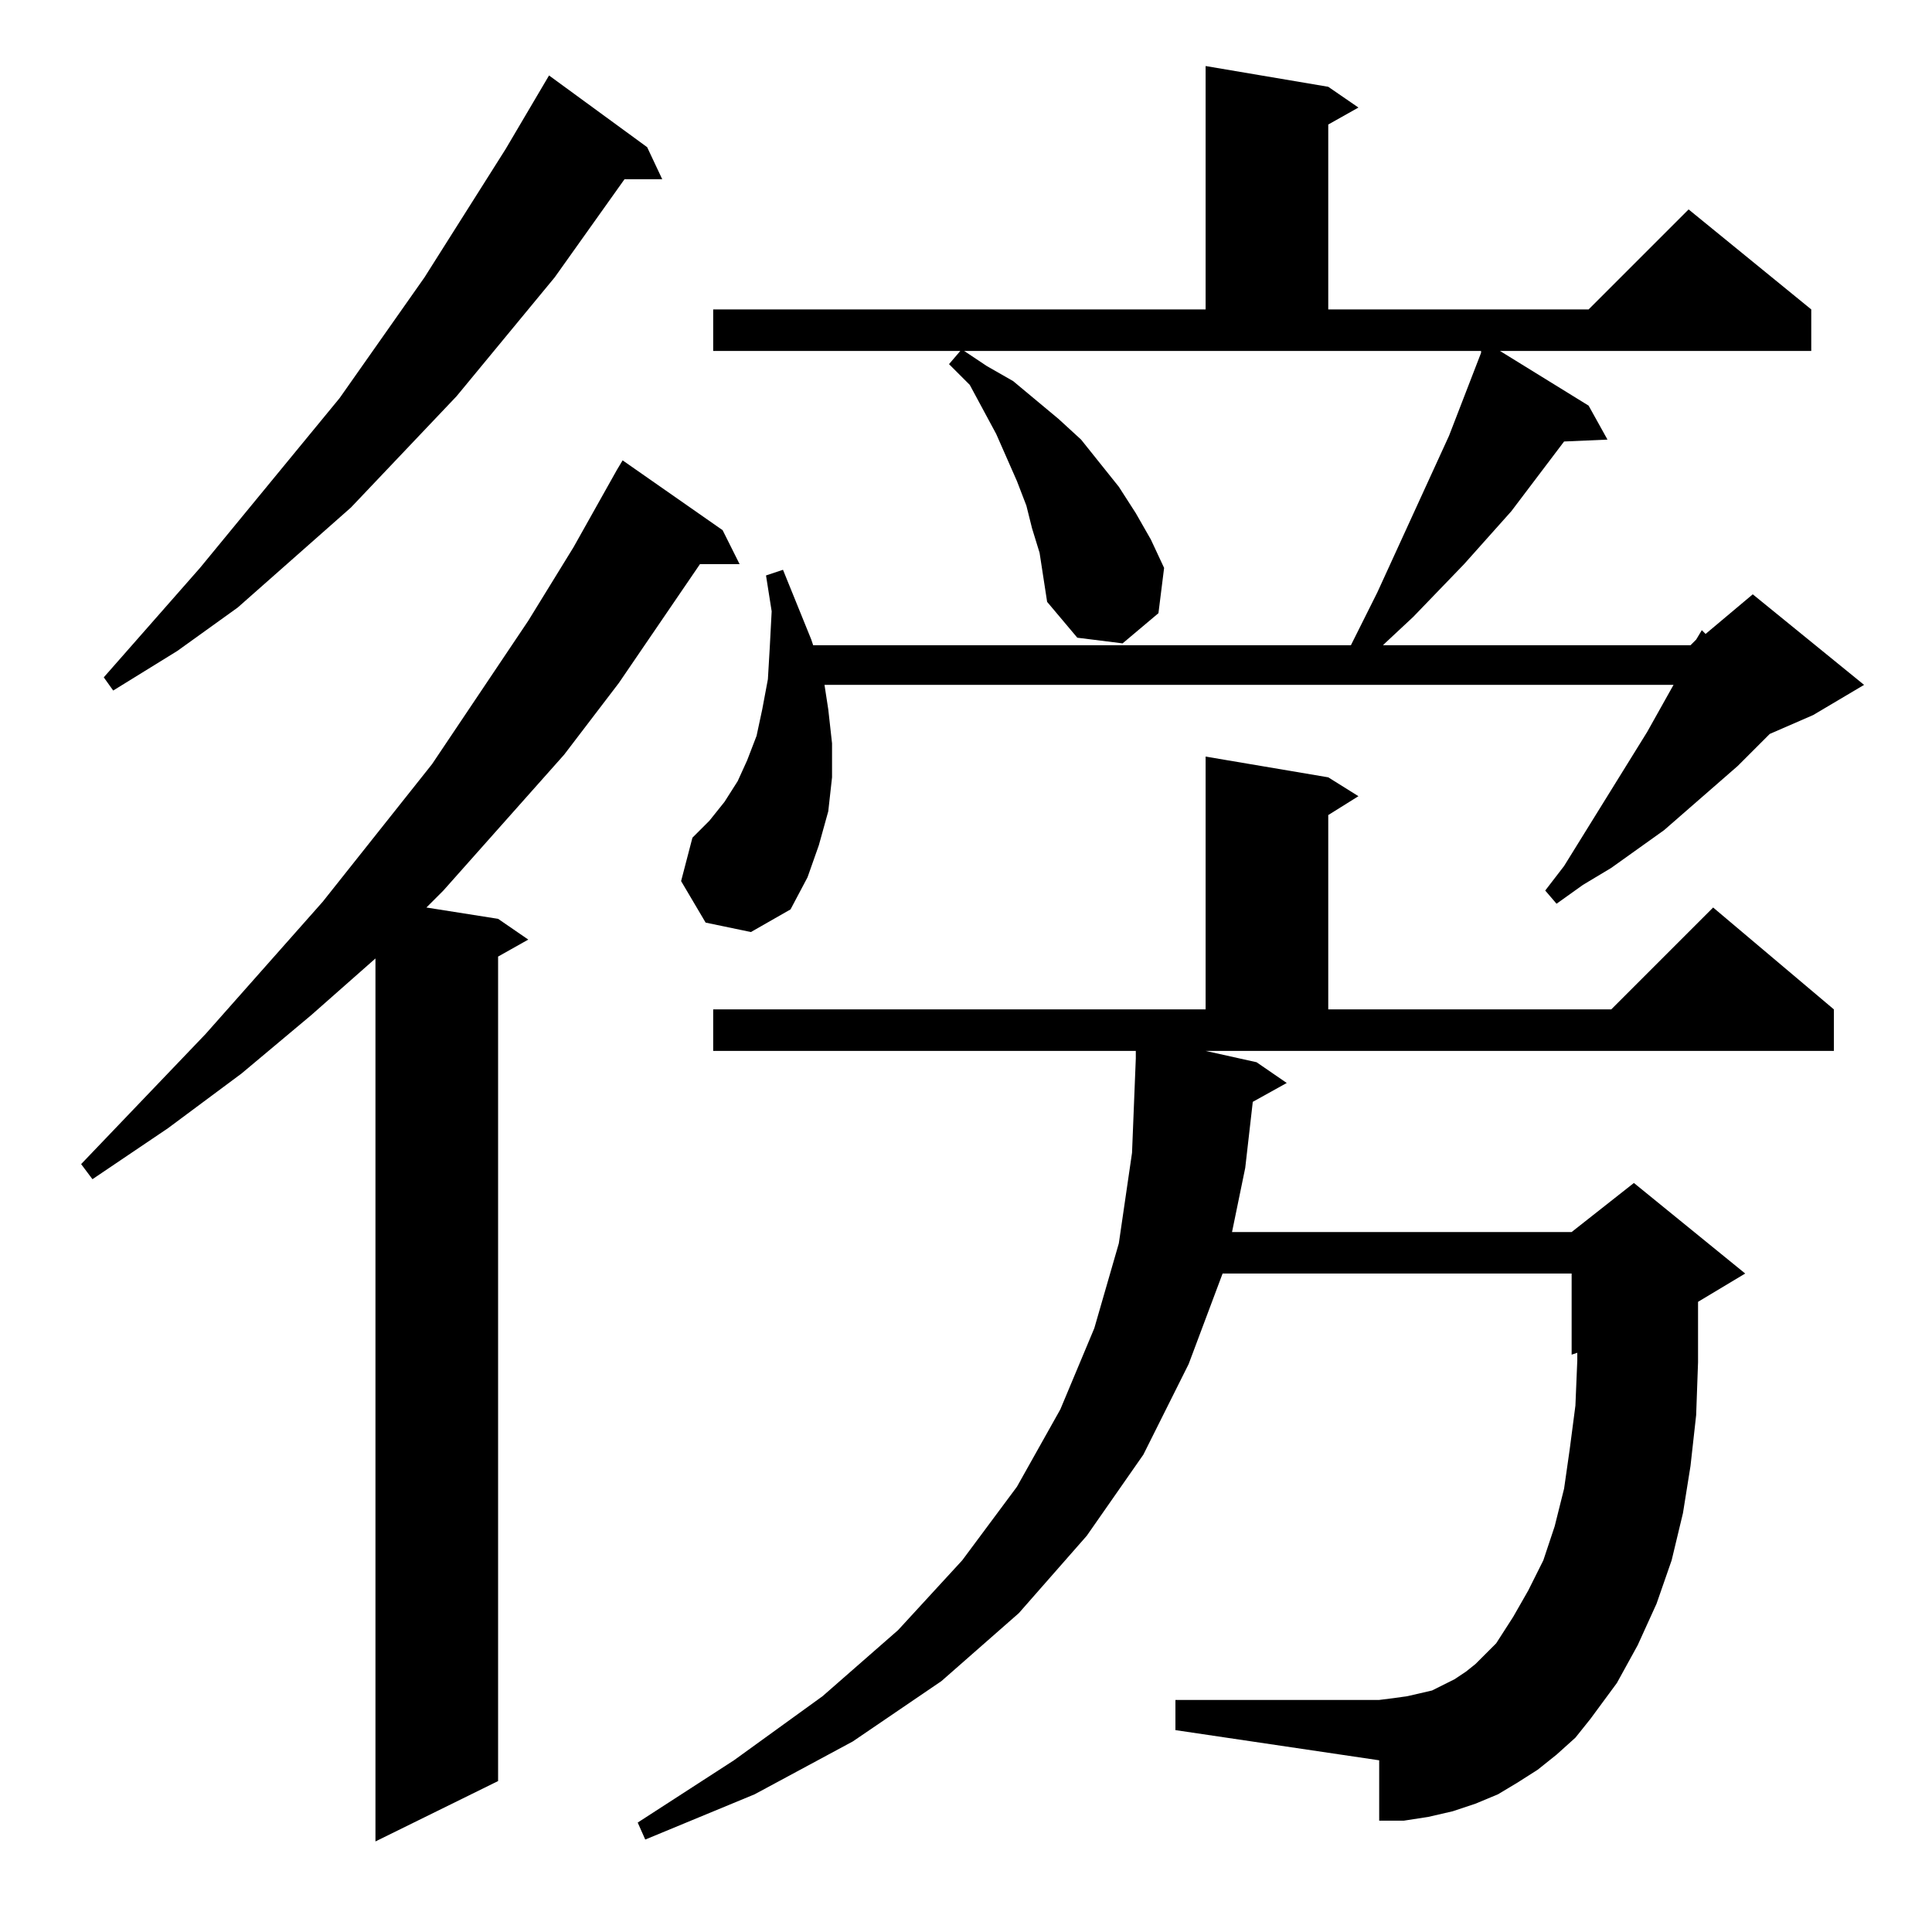 <?xml version="1.0" standalone="no"?>
<!DOCTYPE svg PUBLIC "-//W3C//DTD SVG 1.1//EN" "http://www.w3.org/Graphics/SVG/1.1/DTD/svg11.dtd" >
<svg xmlns="http://www.w3.org/2000/svg" xmlns:xlink="http://www.w3.org/1999/xlink" version="1.1" viewBox="0 -144 1024 1024">
  <g transform="matrix(1 0 0 -1 0 880)">
   <path fill="currentColor"
d="M383 743l9 -18h-21l-43 -63l-29 -38l-64 -72l-9 -9l38 -6l16 -11l-16 -9v-437l-65 -32v468l-34 -30l-37 -31l-39 -29l-40 -27l-6 8l66 69l62 70l58 73l51 76l24 39l23 41l3 5zM666 461l16 -11l-18 -10l-4 -35l-7 -34h180l33 26l59 -48l-25 -15v-2v-30l-1 -28l-3 -27
l-4 -25l-6 -25l-8 -23l-10 -22l-11 -20l-14 -19l-8 -10l-10 -9l-10 -8l-11 -7l-10 -6l-12 -5l-12 -4l-13 -3l-13 -2h-13v32l-108 16v16h108l8 1l7 1l13 3l6 3l6 3l6 4l5 4l11 11l9 14l8 14l8 16l6 18l5 20l3 21l3 23l1 24v4l-3 -1v43h-185l-18 -48l-24 -48l-30 -43l-36 -41
l-41 -36l-47 -32l-52 -28l-58 -24l-4 9l51 33l47 34l40 35l34 37l29 39l23 41l18 43l13 45l7 48l2 50v4h-224v22h261v134l65 -11l16 -10l-16 -10v-103h150l54 54l64 -54v-22h-333zM374 535l-13 22l6 23l9 9l8 10l7 11l5 11l5 13l3 14l3 16l1 17l1 19l-3 19l9 3l15 -37l1 -3
h285l14 28l38 83l17 44v1h-274l12 -8l14 -8l24 -20l12 -11l20 -25l9 -14l8 -14l7 -15l-3 -24l-19 -16l-24 3l-16 19l-4 26l-4 13l-3 12l-5 13l-11 25l-14 26l-11 11l6 7h-131v22h261v129l65 -11l16 -11l-16 -9v-98h138l53 53l65 -53v-22h-165l47 -29l10 -18l-23 -1l-28 -37
l-25 -28l-27 -28l-15 -14l-1 -1h163l3 3l3 5l2 -2l25 21l59 -48l-27 -16l-23 -10l-17 -17l-39 -34l-28 -20l-15 -9l-14 -10l-6 7l10 13l44 71l14 25h-450l2 -13l2 -18v-18l-2 -18l-5 -18l-6 -17l-9 -17l-21 -12zM343 946l8 -17h-20l-37 -52l-52 -63l-56 -59l-60 -53l-32 -23
l-34 -21l-5 7l51 58l74 90l45 64l43 68l23 39z" />
  </g>

</svg>
